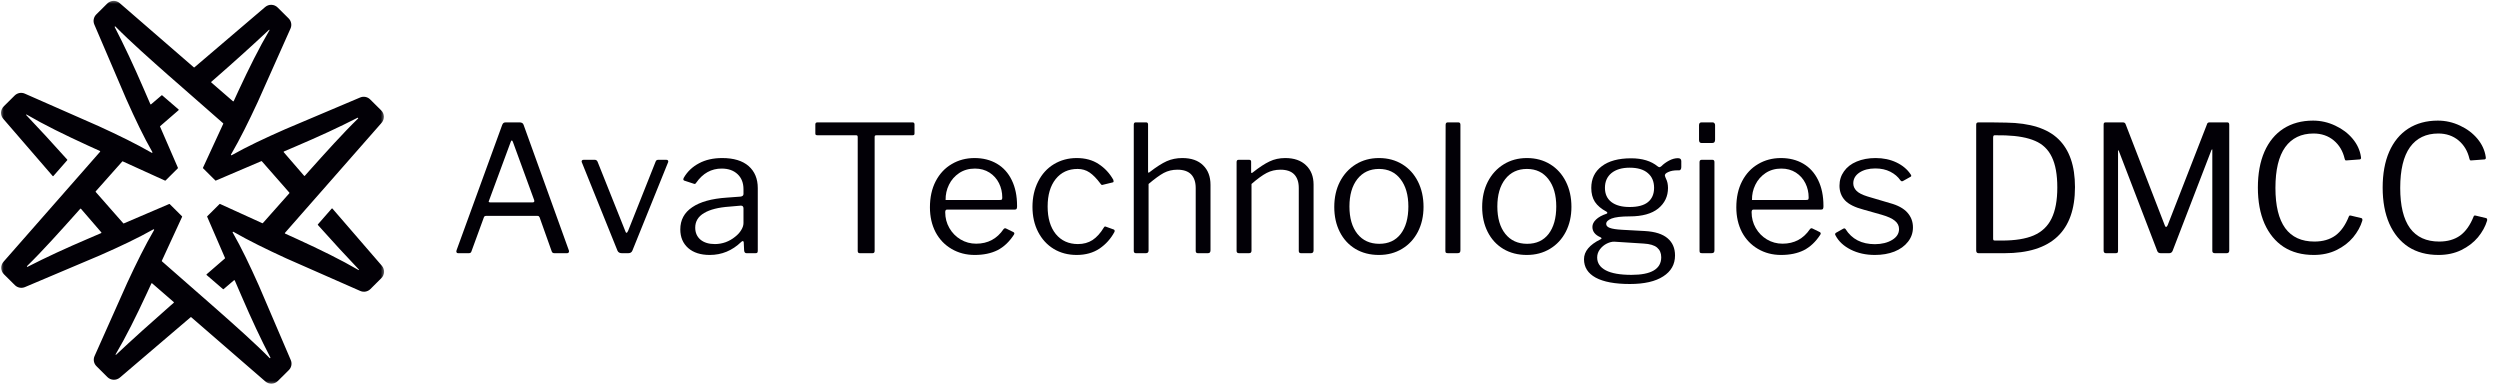 <svg width="325" height="50" viewBox="0 0 325 50" fill="none" xmlns="http://www.w3.org/2000/svg">
<mask id="mask0_13_13" style="mask-type:luminance" maskUnits="userSpaceOnUse" x="0" y="0" width="51" height="50">
<path d="M0 0H50.068V50H0V0Z" fill="white"/>
</mask>
<g mask="url(#mask0_13_13)">
<path d="M29.235 33.602L26.859 35.657C26.831 35.681 26.831 35.726 26.859 35.751L28.99 37.586C29.011 37.606 29.047 37.606 29.068 37.586L30.42 36.434C30.453 36.406 30.502 36.418 30.518 36.455L31.431 38.562C32.702 41.512 33.92 44.112 35.147 46.472C35.159 46.497 35.155 46.525 35.135 46.546C35.114 46.57 35.074 46.57 35.049 46.546C33.15 44.613 30.433 42.208 28.167 40.206L27.096 39.266L24.908 37.35L21.053 33.972C21.033 33.956 21.029 33.928 21.037 33.903L23.673 28.186C23.685 28.162 23.681 28.137 23.661 28.117L22.068 26.534C22.047 26.514 22.023 26.51 21.998 26.518L16.094 29.045C16.07 29.057 16.041 29.049 16.025 29.029L12.444 24.956C12.423 24.931 12.427 24.898 12.444 24.874L15.89 20.996C15.907 20.976 15.935 20.968 15.96 20.98L21.452 23.478C21.477 23.491 21.501 23.487 21.522 23.466L23.115 21.883C23.135 21.863 23.139 21.839 23.131 21.814L20.808 16.463C20.8 16.439 20.805 16.411 20.825 16.394L23.217 14.323C23.245 14.299 23.245 14.254 23.217 14.23L21.086 12.394C21.065 12.374 21.029 12.374 21.008 12.394L19.639 13.562C19.607 13.587 19.562 13.579 19.545 13.538L18.633 11.434C17.357 8.484 16.139 5.884 14.913 3.52C14.9 3.5 14.905 3.471 14.925 3.451C14.949 3.426 14.986 3.426 15.01 3.451C16.909 5.384 19.627 7.788 21.892 9.79L22.964 10.726L26.065 13.444L29.007 16.024C29.027 16.04 29.035 16.069 29.023 16.093L26.387 21.806C26.374 21.831 26.378 21.859 26.399 21.875L27.996 23.462C28.012 23.478 28.037 23.487 28.061 23.474L33.965 20.952C33.99 20.939 34.018 20.948 34.039 20.964L37.616 25.041C37.636 25.065 37.636 25.098 37.616 25.122L34.173 29C34.153 29.02 34.124 29.024 34.1 29.016L28.607 26.514C28.587 26.506 28.558 26.51 28.542 26.526L26.945 28.113C26.924 28.129 26.92 28.158 26.933 28.178L29.251 33.533C29.259 33.557 29.255 33.586 29.235 33.602ZM22.222 39.677C19.77 41.822 17.064 44.259 15.092 46.118C15.076 46.135 15.051 46.135 15.035 46.118C15.023 46.106 15.019 46.086 15.027 46.07C16.38 43.779 17.696 41.13 19.065 38.18L19.68 36.849C19.696 36.813 19.745 36.804 19.774 36.829L22.589 39.27C22.618 39.295 22.618 39.335 22.589 39.36L22.222 39.677ZM11.551 30.99C8.581 32.255 5.965 33.464 3.585 34.684C3.561 34.697 3.532 34.693 3.516 34.672C3.492 34.648 3.492 34.611 3.516 34.587C5.46 32.699 7.88 29.997 9.893 27.747L10.431 27.14C10.459 27.116 10.5 27.116 10.524 27.14L13.173 30.209C13.201 30.241 13.189 30.286 13.152 30.302L11.551 30.99ZM27.837 10.315C30.294 8.175 32.996 5.738 34.968 3.878C34.984 3.862 35.008 3.862 35.025 3.878C35.041 3.89 35.041 3.911 35.033 3.927C33.68 6.218 32.368 8.863 30.995 11.813L30.384 13.143C30.363 13.18 30.319 13.192 30.286 13.164L27.471 10.726C27.442 10.702 27.442 10.657 27.471 10.633L27.837 10.315ZM38.508 19.007C41.479 17.741 44.095 16.533 46.474 15.312C46.499 15.3 46.527 15.304 46.548 15.324C46.568 15.348 46.568 15.385 46.548 15.41C44.6 17.298 42.18 19.995 40.167 22.245L39.629 22.852C39.605 22.88 39.56 22.88 39.535 22.852L36.887 19.788C36.858 19.755 36.87 19.706 36.911 19.69L38.508 19.007ZM37.213 33.59L46.829 37.822C47.281 38.021 47.807 37.923 48.153 37.578L49.579 36.157C50.019 35.722 50.048 35.022 49.644 34.55L43.215 27.112C43.194 27.084 43.149 27.084 43.125 27.112L41.324 29.171C41.308 29.191 41.308 29.228 41.328 29.252C43.17 31.311 45.109 33.423 46.658 35.042C46.674 35.059 46.67 35.083 46.658 35.099C46.645 35.112 46.621 35.116 46.609 35.104C44.303 33.761 41.638 32.455 38.667 31.096L37.066 30.367C37.029 30.351 37.017 30.302 37.046 30.27L39.625 27.332L41.532 25.163L49.612 15.963C50.023 15.491 49.999 14.787 49.555 14.348L48.124 12.928C47.782 12.586 47.265 12.484 46.816 12.675L37.07 16.801C34.385 17.981 32.099 19.064 30.119 20.178C30.099 20.195 30.066 20.187 30.046 20.17L30.037 20.162C30.017 20.142 30.013 20.109 30.029 20.089C31.199 18.079 32.311 15.833 33.505 13.261L37.767 3.707C37.967 3.26 37.869 2.735 37.518 2.389L36.092 0.973C35.652 0.533 34.947 0.509 34.475 0.912L25.278 8.753C25.254 8.773 25.221 8.773 25.197 8.753L15.565 0.407C15.096 -0.004 14.383 0.021 13.943 0.46L12.513 1.88C12.171 2.222 12.069 2.739 12.26 3.182L16.408 12.866C17.598 15.536 18.686 17.806 19.81 19.772C19.827 19.792 19.823 19.824 19.802 19.841L19.794 19.853C19.774 19.869 19.745 19.873 19.721 19.861C17.7 18.697 15.434 17.591 12.847 16.407L3.231 12.175C2.783 11.975 2.257 12.073 1.907 12.419L0.481 13.835C0.04 14.274 0.012 14.974 0.419 15.442L6.849 22.884C6.874 22.913 6.914 22.913 6.939 22.884L8.74 20.829C8.76 20.805 8.76 20.773 8.74 20.748C6.894 18.685 4.95 16.573 3.402 14.954C3.39 14.938 3.39 14.913 3.406 14.897C3.418 14.885 3.439 14.881 3.455 14.889C5.757 16.236 8.422 17.538 11.392 18.901L12.993 19.629C13.03 19.645 13.042 19.694 13.014 19.723L10.435 22.665L8.528 24.833L8.21 25.2L7.705 25.773L0.452 34.033C0.04 34.501 0.065 35.209 0.505 35.649L1.935 37.069C2.277 37.411 2.799 37.508 3.243 37.321L12.993 33.195C15.675 32.015 17.965 30.933 19.941 29.814C19.965 29.802 19.994 29.806 20.014 29.826L20.022 29.834C20.043 29.855 20.047 29.883 20.03 29.907C18.861 31.918 17.749 34.164 16.555 36.735L12.293 46.289C12.093 46.737 12.191 47.258 12.541 47.604L13.967 49.024C14.407 49.459 15.112 49.487 15.585 49.085L24.781 41.24C24.806 41.219 24.838 41.223 24.863 41.24L34.495 49.589C34.968 49.996 35.677 49.972 36.117 49.532L37.547 48.112C37.893 47.77 37.991 47.258 37.803 46.814L33.652 37.126C32.462 34.461 31.374 32.19 30.249 30.225C30.233 30.2 30.237 30.172 30.258 30.152L30.266 30.143C30.286 30.123 30.319 30.119 30.343 30.135C32.364 31.295 34.625 32.402 37.213 33.59Z" fill="#020006"/>
</g>
<path d="M59.551 32.916C59.461 32.916 59.396 32.884 59.355 32.819C59.31 32.745 59.31 32.648 59.355 32.526L65.288 16.233C65.341 16.115 65.394 16.034 65.451 15.989C65.516 15.936 65.618 15.908 65.76 15.908H67.537C67.83 15.908 68.01 16.022 68.075 16.25L73.942 32.526L73.975 32.639C73.975 32.827 73.885 32.916 73.714 32.916H72.084C71.897 32.916 71.779 32.843 71.726 32.688L70.145 28.245C70.112 28.18 70.079 28.139 70.047 28.115C70.014 28.082 69.953 28.066 69.868 28.066H63.185C63.043 28.066 62.949 28.127 62.908 28.245L61.278 32.705C61.234 32.847 61.12 32.916 60.936 32.916H59.551ZM69.264 26.308C69.436 26.308 69.497 26.21 69.444 26.015L66.689 18.479C66.645 18.341 66.592 18.268 66.526 18.268C66.469 18.268 66.421 18.341 66.38 18.479L63.577 26.064L63.528 26.194C63.528 26.271 63.585 26.308 63.707 26.308H69.264Z" fill="#020006"/>
<path d="M86.629 20.774C86.735 20.774 86.809 20.806 86.841 20.872C86.882 20.937 86.89 21.01 86.858 21.083L82.213 32.574C82.123 32.802 81.944 32.916 81.675 32.916H80.843C80.558 32.916 80.371 32.81 80.273 32.59L75.644 21.116C75.62 21.083 75.612 21.047 75.612 21.002C75.612 20.851 75.701 20.774 75.889 20.774H77.323C77.486 20.774 77.604 20.855 77.682 21.018L81.284 30.035C81.324 30.19 81.381 30.263 81.447 30.263C81.512 30.263 81.581 30.177 81.658 30.002L85.228 21.018C85.281 20.855 85.395 20.774 85.57 20.774H86.629Z" fill="#020006"/>
<path d="M96.36 31.451C95.187 32.583 93.822 33.144 92.269 33.144C91.084 33.144 90.15 32.847 89.466 32.249C88.781 31.643 88.439 30.833 88.439 29.824C88.439 28.599 88.953 27.639 89.987 26.943C91.018 26.239 92.518 25.82 94.486 25.69L96.262 25.559C96.523 25.527 96.653 25.413 96.653 25.218V24.599C96.653 23.777 96.397 23.126 95.888 22.646C95.374 22.158 94.686 21.914 93.818 21.914C92.469 21.914 91.365 22.528 90.509 23.753C90.464 23.83 90.415 23.879 90.362 23.899C90.318 23.924 90.257 23.916 90.183 23.883L88.945 23.476C88.867 23.444 88.83 23.391 88.83 23.313C88.83 23.273 88.851 23.199 88.896 23.102C89.36 22.3 90.02 21.678 90.868 21.23C91.715 20.774 92.718 20.546 93.883 20.546C95.382 20.546 96.527 20.896 97.322 21.588C98.112 22.284 98.511 23.24 98.511 24.453V32.574C98.511 32.717 98.487 32.81 98.446 32.851C98.401 32.896 98.32 32.916 98.202 32.916H97.045C96.857 32.916 96.755 32.794 96.735 32.542L96.686 31.5C96.662 31.394 96.625 31.337 96.572 31.337C96.507 31.337 96.433 31.378 96.36 31.451ZM96.653 27.089C96.653 26.853 96.539 26.731 96.311 26.731L94.828 26.861C93.402 26.959 92.306 27.236 91.536 27.692C90.762 28.147 90.379 28.782 90.379 29.596C90.379 30.247 90.607 30.768 91.063 31.158C91.528 31.541 92.155 31.728 92.938 31.728C93.414 31.728 93.883 31.647 94.339 31.484C94.796 31.313 95.203 31.077 95.561 30.784C95.908 30.515 96.173 30.223 96.36 29.905C96.556 29.592 96.653 29.287 96.653 28.994V27.089Z" fill="#020006"/>
<path d="M105.994 16.168C105.994 15.997 106.084 15.908 106.271 15.908H118.625C118.796 15.908 118.886 15.997 118.886 16.168V17.356C118.886 17.446 118.862 17.503 118.821 17.535C118.776 17.568 118.711 17.584 118.625 17.584H113.964C113.866 17.584 113.793 17.6 113.752 17.633C113.719 17.666 113.703 17.727 113.703 17.812V32.623C113.703 32.819 113.609 32.916 113.426 32.916H111.78C111.593 32.916 111.503 32.819 111.503 32.623V17.845C111.503 17.739 111.487 17.666 111.454 17.633C111.421 17.6 111.36 17.584 111.275 17.584H106.271C106.182 17.584 106.112 17.568 106.059 17.535C106.014 17.503 105.994 17.446 105.994 17.356V16.168Z" fill="#020006"/>
<path d="M122.879 27.594C122.879 28.334 123.058 29.018 123.417 29.645C123.775 30.263 124.256 30.76 124.867 31.126C125.487 31.496 126.163 31.679 126.905 31.679C128.425 31.679 129.614 31.044 130.474 29.775C130.539 29.71 130.592 29.677 130.637 29.677C130.678 29.669 130.735 29.677 130.8 29.71L131.762 30.182C131.88 30.259 131.896 30.369 131.811 30.507C131.212 31.431 130.499 32.102 129.675 32.526C128.848 32.937 127.858 33.144 126.709 33.144C125.601 33.144 124.599 32.884 123.71 32.363C122.818 31.842 122.121 31.118 121.624 30.182C121.135 29.238 120.891 28.164 120.891 26.959C120.891 25.657 121.139 24.526 121.64 23.558C122.15 22.581 122.846 21.84 123.727 21.328C124.607 20.807 125.593 20.546 126.693 20.546C127.789 20.546 128.755 20.791 129.594 21.279C130.429 21.767 131.077 22.483 131.533 23.427C131.99 24.363 132.218 25.47 132.218 26.748V26.845C132.218 26.988 132.194 27.089 132.153 27.154C132.108 27.22 132.014 27.252 131.876 27.252H123.091C122.948 27.252 122.879 27.366 122.879 27.594ZM129.904 25.999C130.075 25.999 130.185 25.983 130.23 25.95C130.27 25.909 130.295 25.816 130.295 25.673C130.295 25.002 130.152 24.384 129.871 23.818C129.586 23.244 129.174 22.784 128.632 22.434C128.086 22.088 127.459 21.914 126.742 21.914C125.959 21.914 125.275 22.109 124.688 22.5C124.11 22.89 123.67 23.395 123.368 24.013C123.062 24.632 122.916 25.295 122.928 25.999H129.904Z" fill="#020006"/>
<path d="M139.974 20.546C141.091 20.546 142.044 20.807 142.826 21.328C143.617 21.84 144.253 22.524 144.733 23.378L144.766 23.574C144.766 23.663 144.717 23.712 144.619 23.72L143.348 24.029L143.283 24.046C143.205 24.046 143.128 23.989 143.055 23.867C142.566 23.207 142.093 22.723 141.637 22.418C141.189 22.117 140.675 21.962 140.088 21.962C138.89 21.962 137.941 22.402 137.236 23.281C136.539 24.16 136.193 25.348 136.193 26.845C136.193 28.355 136.544 29.547 137.252 30.426C137.97 31.297 138.931 31.728 140.137 31.728C140.854 31.728 141.482 31.557 142.028 31.207C142.57 30.849 143.063 30.304 143.511 29.563C143.552 29.49 143.597 29.449 143.641 29.449C143.694 29.441 143.747 29.449 143.804 29.482L144.799 29.84C144.905 29.897 144.933 29.999 144.88 30.149C144.411 31.028 143.764 31.752 142.941 32.314C142.113 32.867 141.123 33.144 139.974 33.144C138.854 33.144 137.86 32.884 136.992 32.363C136.12 31.834 135.443 31.093 134.954 30.149C134.465 29.197 134.221 28.111 134.221 26.894C134.221 25.669 134.465 24.575 134.954 23.606C135.443 22.63 136.128 21.877 137.008 21.344C137.888 20.815 138.874 20.546 139.974 20.546Z" fill="#020006"/>
<path d="M147.684 32.916C147.488 32.916 147.39 32.819 147.39 32.623V16.217C147.39 16.014 147.472 15.908 147.635 15.908H148.988C149.159 15.908 149.248 16.001 149.248 16.184V22.304C149.248 22.479 149.318 22.5 149.46 22.369C150.328 21.698 151.066 21.226 151.677 20.953C152.284 20.685 152.956 20.546 153.698 20.546C154.871 20.546 155.772 20.864 156.403 21.49C157.043 22.109 157.365 22.955 157.365 24.029V32.542C157.365 32.794 157.251 32.916 157.023 32.916H155.735C155.54 32.916 155.442 32.819 155.442 32.623V24.436C155.442 23.68 155.246 23.094 154.855 22.678C154.464 22.268 153.865 22.06 153.062 22.06C152.41 22.06 151.815 22.203 151.286 22.483C150.764 22.768 150.104 23.244 149.314 23.916V32.574C149.314 32.802 149.191 32.916 148.955 32.916H147.684Z" fill="#020006"/>
<path d="M161.083 32.916C160.863 32.916 160.757 32.819 160.757 32.623V21.067C160.757 20.872 160.842 20.774 161.017 20.774H162.386C162.558 20.774 162.647 20.856 162.647 21.018V22.353C162.647 22.516 162.716 22.54 162.859 22.418C163.707 21.747 164.432 21.271 165.043 20.986C165.65 20.693 166.331 20.546 167.08 20.546C168.242 20.546 169.142 20.864 169.786 21.49C170.438 22.109 170.764 22.947 170.764 23.997V32.542C170.764 32.794 170.65 32.916 170.421 32.916H169.134C168.938 32.916 168.841 32.819 168.841 32.623V24.436C168.841 23.68 168.645 23.094 168.254 22.678C167.863 22.268 167.264 22.06 166.461 22.06C165.809 22.06 165.21 22.203 164.668 22.483C164.122 22.768 163.466 23.244 162.696 23.916V32.574C162.696 32.697 162.668 32.782 162.615 32.835C162.558 32.892 162.472 32.916 162.354 32.916H161.083Z" fill="#020006"/>
<path d="M179.257 33.144C178.104 33.144 177.089 32.884 176.209 32.363C175.329 31.834 174.649 31.093 174.172 30.149C173.691 29.197 173.455 28.115 173.455 26.91C173.455 25.673 173.699 24.579 174.188 23.623C174.686 22.658 175.378 21.905 176.258 21.36C177.138 20.819 178.141 20.546 179.273 20.546C180.414 20.546 181.425 20.819 182.305 21.36C183.185 21.905 183.861 22.658 184.342 23.623C184.819 24.579 185.059 25.669 185.059 26.894C185.059 28.099 184.815 29.181 184.326 30.133C183.837 31.077 183.152 31.817 182.272 32.346C181.392 32.88 180.386 33.144 179.257 33.144ZM179.306 31.695C180.5 31.695 181.429 31.268 182.093 30.41C182.753 29.543 183.087 28.355 183.087 26.845C183.087 25.348 182.745 24.16 182.06 23.281C181.384 22.402 180.455 21.962 179.273 21.962C178.088 21.962 177.147 22.402 176.454 23.281C175.769 24.16 175.427 25.348 175.427 26.845C175.427 28.343 175.769 29.527 176.454 30.393C177.147 31.264 178.1 31.695 179.306 31.695Z" fill="#020006"/>
<path d="M189.855 32.526C189.855 32.68 189.822 32.782 189.757 32.835C189.7 32.892 189.598 32.916 189.447 32.916H188.257C188.115 32.916 188.017 32.896 187.964 32.851C187.919 32.81 187.899 32.721 187.899 32.591L187.932 16.233C187.932 16.018 188.021 15.908 188.209 15.908H189.578C189.761 15.908 189.855 16.014 189.855 16.217V32.526Z" fill="#020006"/>
<path d="M198.484 33.144C197.331 33.144 196.316 32.884 195.436 32.363C194.556 31.834 193.875 31.093 193.399 30.149C192.918 29.197 192.682 28.115 192.682 26.91C192.682 25.673 192.926 24.579 193.415 23.623C193.912 22.658 194.605 21.905 195.485 21.36C196.365 20.819 197.367 20.546 198.5 20.546C199.641 20.546 200.651 20.819 201.532 21.36C202.412 21.905 203.088 22.658 203.569 23.623C204.046 24.579 204.286 25.669 204.286 26.894C204.286 28.099 204.042 29.181 203.553 30.133C203.064 31.077 202.379 31.817 201.499 32.346C200.619 32.88 199.612 33.144 198.484 33.144ZM198.533 31.695C199.727 31.695 200.656 31.268 201.32 30.41C201.98 29.543 202.314 28.355 202.314 26.845C202.314 25.348 201.972 24.16 201.287 23.281C200.611 22.402 199.682 21.962 198.5 21.962C197.314 21.962 196.373 22.402 195.681 23.281C194.996 24.16 194.654 25.348 194.654 26.845C194.654 28.343 194.996 29.527 195.681 30.393C196.373 31.264 197.327 31.695 198.533 31.695Z" fill="#020006"/>
<path d="M218.128 20.563C218.421 20.563 218.568 20.689 218.568 20.937V21.735C218.568 21.889 218.527 22.003 218.454 22.076C218.388 22.142 218.266 22.166 218.095 22.142C217.594 22.142 217.199 22.215 216.905 22.353C216.535 22.508 216.384 22.679 216.449 22.874C216.457 22.939 216.502 23.061 216.579 23.232C216.665 23.395 216.73 23.582 216.775 23.785C216.816 23.993 216.84 24.209 216.84 24.436C216.84 25.523 216.416 26.414 215.569 27.106C214.721 27.789 213.483 28.131 211.853 28.131C210.765 28.131 209.983 28.225 209.506 28.408C209.037 28.595 208.805 28.827 208.805 29.108C208.805 29.335 208.96 29.511 209.278 29.628C209.604 29.751 210.142 29.832 210.891 29.873L213.858 30.035C215.17 30.113 216.147 30.426 216.791 30.979C217.431 31.525 217.753 32.265 217.753 33.209C217.753 34.369 217.239 35.276 216.221 35.927C215.21 36.587 213.764 36.92 211.885 36.92C209.938 36.92 208.455 36.644 207.436 36.09C206.426 35.537 205.92 34.739 205.92 33.697C205.92 32.68 206.637 31.818 208.072 31.11C208.243 31.036 208.243 30.947 208.072 30.849C207.363 30.548 207.012 30.096 207.012 29.498C207.012 29.165 207.167 28.843 207.485 28.538C207.799 28.237 208.251 27.985 208.838 27.789C208.911 27.769 208.952 27.732 208.952 27.675C208.952 27.602 208.911 27.545 208.838 27.513C208.161 27.154 207.664 26.731 207.338 26.243C207.02 25.747 206.866 25.144 206.866 24.436C206.866 23.244 207.314 22.304 208.218 21.621C209.119 20.929 210.394 20.579 212.048 20.579C213.491 20.579 214.64 20.929 215.487 21.621C215.593 21.698 215.671 21.735 215.716 21.735C215.781 21.735 215.862 21.698 215.96 21.621C216.253 21.328 216.596 21.079 216.987 20.872C217.378 20.669 217.757 20.563 218.128 20.563ZM211.853 26.91C212.916 26.91 213.711 26.699 214.232 26.276C214.762 25.844 215.031 25.226 215.031 24.42C215.031 23.598 214.758 22.955 214.216 22.5C213.682 22.036 212.896 21.8 211.853 21.8C210.851 21.8 210.064 22.036 209.49 22.5C208.923 22.968 208.642 23.606 208.642 24.42C208.642 25.214 208.919 25.828 209.473 26.259C210.036 26.695 210.83 26.91 211.853 26.91ZM209.848 31.419C209.563 31.411 209.245 31.492 208.887 31.663C208.536 31.838 208.239 32.086 207.99 32.412C207.75 32.737 207.632 33.087 207.632 33.47C207.632 34.194 208.006 34.755 208.756 35.146C209.506 35.537 210.618 35.732 212.097 35.732C214.672 35.732 215.96 34.967 215.96 33.437C215.96 32.908 215.781 32.489 215.422 32.184C215.064 31.883 214.481 31.708 213.678 31.663L209.848 31.419Z" fill="#020006"/>
<path d="M222.96 18.154C222.96 18.308 222.927 18.422 222.862 18.496C222.805 18.561 222.703 18.593 222.552 18.593H221.216C220.988 18.593 220.874 18.463 220.874 18.203V16.282C220.874 16.034 220.979 15.908 221.2 15.908H222.65C222.736 15.908 222.805 15.94 222.862 16.005C222.927 16.07 222.96 16.152 222.96 16.25V18.154ZM222.878 32.526C222.878 32.68 222.846 32.782 222.78 32.835C222.715 32.892 222.605 32.916 222.454 32.916H221.297C221.155 32.916 221.057 32.896 221.004 32.851C220.959 32.81 220.939 32.721 220.939 32.591V21.084C220.939 20.88 221.028 20.774 221.216 20.774H222.617C222.789 20.774 222.878 20.872 222.878 21.067V32.526Z" fill="#020006"/>
<path d="M227.709 27.594C227.709 28.334 227.889 29.018 228.247 29.645C228.606 30.263 229.087 30.76 229.698 31.126C230.317 31.496 230.994 31.679 231.735 31.679C233.255 31.679 234.445 31.044 235.304 29.775C235.37 29.71 235.423 29.677 235.467 29.677C235.508 29.669 235.565 29.677 235.63 29.71L236.592 30.182C236.71 30.259 236.726 30.369 236.641 30.507C236.042 31.431 235.329 32.102 234.506 32.526C233.679 32.937 232.689 33.144 231.54 33.144C230.431 33.144 229.429 32.884 228.541 32.363C227.648 31.842 226.952 31.118 226.454 30.182C225.966 29.238 225.721 28.164 225.721 26.959C225.721 25.657 225.97 24.526 226.471 23.558C226.98 22.581 227.677 21.84 228.557 21.328C229.437 20.807 230.423 20.546 231.523 20.546C232.619 20.546 233.585 20.791 234.424 21.279C235.26 21.767 235.907 22.483 236.364 23.427C236.82 24.363 237.048 25.47 237.048 26.748V26.845C237.048 26.988 237.024 27.089 236.983 27.154C236.938 27.22 236.845 27.252 236.706 27.252H227.921C227.779 27.252 227.709 27.366 227.709 27.594ZM234.734 25.999C234.905 25.999 235.015 25.983 235.06 25.95C235.101 25.909 235.125 25.816 235.125 25.673C235.125 25.002 234.983 24.384 234.701 23.818C234.416 23.244 234.005 22.784 233.463 22.434C232.917 22.088 232.289 21.914 231.572 21.914C230.79 21.914 230.105 22.109 229.519 22.5C228.94 22.89 228.5 23.395 228.198 24.013C227.893 24.632 227.746 25.295 227.758 25.999H234.734Z" fill="#020006"/>
<path d="M247.054 23.444C246.736 22.98 246.296 22.605 245.734 22.32C245.18 22.04 244.532 21.897 243.795 21.897C242.955 21.897 242.267 22.076 241.725 22.434C241.191 22.793 240.926 23.26 240.926 23.834C240.926 24.192 241.061 24.514 241.334 24.794C241.602 25.079 242.087 25.328 242.784 25.543L245.702 26.406C246.712 26.678 247.462 27.085 247.951 27.627C248.44 28.172 248.684 28.815 248.684 29.563C248.684 30.271 248.464 30.894 248.032 31.435C247.608 31.98 247.022 32.404 246.272 32.705C245.522 32.998 244.675 33.144 243.729 33.144C242.556 33.144 241.505 32.912 240.584 32.444C239.671 31.98 239.019 31.37 238.628 30.621C238.583 30.548 238.563 30.487 238.563 30.442C238.563 30.369 238.6 30.308 238.677 30.263L239.573 29.759C239.724 29.661 239.838 29.669 239.916 29.775C240.739 31.089 242.018 31.744 243.746 31.744C244.646 31.736 245.392 31.549 245.979 31.191C246.573 30.833 246.875 30.361 246.875 29.775C246.875 29.352 246.696 28.994 246.337 28.701C245.987 28.408 245.416 28.147 244.626 27.919L242.263 27.252C241.142 26.959 240.339 26.56 239.85 26.048C239.37 25.527 239.133 24.892 239.133 24.143C239.133 23.439 239.329 22.817 239.72 22.272C240.111 21.718 240.657 21.295 241.366 21.002C242.083 20.701 242.902 20.546 243.827 20.546C244.838 20.546 245.738 20.738 246.533 21.116C247.335 21.498 247.955 22.019 248.391 22.678C248.497 22.833 248.489 22.935 248.358 22.988L247.397 23.525C247.339 23.558 247.299 23.574 247.266 23.574C247.201 23.574 247.128 23.533 247.054 23.444Z" fill="#020006"/>
<path d="M257.215 15.908C258.735 15.908 259.937 15.92 260.817 15.94C263.914 15.985 266.171 16.701 267.597 18.089C269.031 19.48 269.748 21.555 269.748 24.322C269.748 30.052 266.692 32.916 260.589 32.916H257.215C257.007 32.916 256.905 32.794 256.905 32.542V16.217C256.905 16.111 256.926 16.034 256.97 15.989C257.011 15.936 257.093 15.908 257.215 15.908ZM259.285 17.584C259.163 17.584 259.106 17.694 259.106 17.91V31.012C259.106 31.11 259.122 31.183 259.154 31.224C259.195 31.256 259.273 31.272 259.383 31.272H260.246C261.962 31.272 263.343 31.053 264.386 30.605C265.437 30.149 266.212 29.417 266.701 28.408C267.198 27.399 267.45 26.056 267.45 24.371C267.45 22.691 267.21 21.368 266.733 20.4C266.265 19.423 265.543 18.732 264.565 18.317C263.596 17.893 262.308 17.657 260.703 17.6C260.397 17.592 259.925 17.584 259.285 17.584Z" fill="#020006"/>
<path d="M273.781 32.916C273.573 32.916 273.471 32.802 273.471 32.574V16.233C273.471 16.115 273.487 16.034 273.52 15.989C273.56 15.936 273.634 15.908 273.732 15.908H275.948C276.066 15.908 276.152 15.932 276.209 15.973C276.262 16.005 276.307 16.07 276.339 16.168L281.424 29.303C281.465 29.433 281.522 29.498 281.587 29.498C281.661 29.498 281.734 29.425 281.799 29.27L286.884 16.217C286.925 16.014 287.039 15.908 287.227 15.908H289.557C289.72 15.908 289.802 16.014 289.802 16.217V32.574C289.802 32.802 289.688 32.916 289.459 32.916H287.944C287.716 32.916 287.601 32.819 287.601 32.623V19.505C287.601 19.431 287.589 19.399 287.569 19.407C287.544 19.419 287.52 19.452 287.487 19.505L282.435 32.623C282.345 32.819 282.199 32.916 281.995 32.916H280.903C280.675 32.916 280.52 32.827 280.447 32.639L275.459 19.651C275.447 19.578 275.427 19.537 275.394 19.537C275.361 19.537 275.345 19.578 275.345 19.651V32.623C275.345 32.733 275.321 32.81 275.28 32.851C275.235 32.896 275.15 32.916 275.019 32.916H273.781Z" fill="#020006"/>
<path d="M300.695 15.679C301.706 15.679 302.668 15.899 303.58 16.331C304.493 16.754 305.247 17.323 305.846 18.04C306.441 18.756 306.799 19.537 306.921 20.383L306.938 20.546C306.938 20.603 306.913 20.644 306.873 20.676C306.84 20.709 306.799 20.725 306.758 20.725L305.031 20.855H304.998C304.941 20.855 304.9 20.839 304.868 20.806C304.843 20.766 304.823 20.705 304.803 20.627C304.574 19.643 304.102 18.849 303.385 18.251C302.668 17.657 301.792 17.356 300.761 17.356C299.163 17.356 297.933 17.95 297.077 19.13C296.23 20.314 295.806 22.084 295.806 24.436C295.806 26.747 296.23 28.489 297.077 29.661C297.933 30.824 299.2 31.402 300.875 31.402C301.959 31.402 302.867 31.142 303.597 30.621C304.322 30.092 304.909 29.262 305.357 28.131C305.389 28.025 305.479 27.992 305.634 28.033L306.987 28.358C307.093 28.391 307.133 28.501 307.101 28.684C306.873 29.445 306.473 30.165 305.911 30.849C305.345 31.524 304.623 32.078 303.743 32.509C302.871 32.932 301.889 33.144 300.793 33.144C299.269 33.144 297.966 32.798 296.882 32.102C295.806 31.398 294.975 30.389 294.388 29.075C293.809 27.752 293.524 26.19 293.524 24.387C293.524 22.589 293.805 21.034 294.372 19.732C294.946 18.422 295.773 17.417 296.849 16.721C297.933 16.029 299.216 15.679 300.695 15.679Z" fill="#020006"/>
<path d="M316.917 15.679C317.928 15.679 318.889 15.899 319.802 16.331C320.715 16.754 321.468 17.323 322.067 18.04C322.662 18.756 323.021 19.537 323.143 20.383L323.159 20.546C323.159 20.603 323.135 20.644 323.094 20.676C323.062 20.709 323.021 20.725 322.98 20.725L321.252 20.855H321.22C321.163 20.855 321.122 20.839 321.089 20.806C321.065 20.766 321.045 20.705 321.024 20.627C320.796 19.643 320.323 18.849 319.606 18.251C318.889 17.657 318.013 17.356 316.982 17.356C315.385 17.356 314.155 17.95 313.299 19.13C312.451 20.314 312.028 22.084 312.028 24.436C312.028 26.747 312.451 28.489 313.299 29.661C314.155 30.824 315.422 31.402 317.096 31.402C318.18 31.402 319.089 31.142 319.818 30.621C320.543 30.092 321.13 29.262 321.578 28.131C321.611 28.025 321.701 27.992 321.855 28.033L323.208 28.358C323.314 28.391 323.355 28.501 323.322 28.684C323.094 29.445 322.695 30.165 322.133 30.849C321.566 31.524 320.845 32.078 319.965 32.509C319.093 32.932 318.111 33.144 317.015 33.144C315.491 33.144 314.187 32.798 313.103 32.102C312.028 31.398 311.196 30.389 310.61 29.075C310.031 27.752 309.746 26.19 309.746 24.387C309.746 22.589 310.027 21.034 310.593 19.732C311.168 18.422 311.995 17.417 313.071 16.721C314.155 16.029 315.438 15.679 316.917 15.679Z" fill="#020006"/>
</svg>

